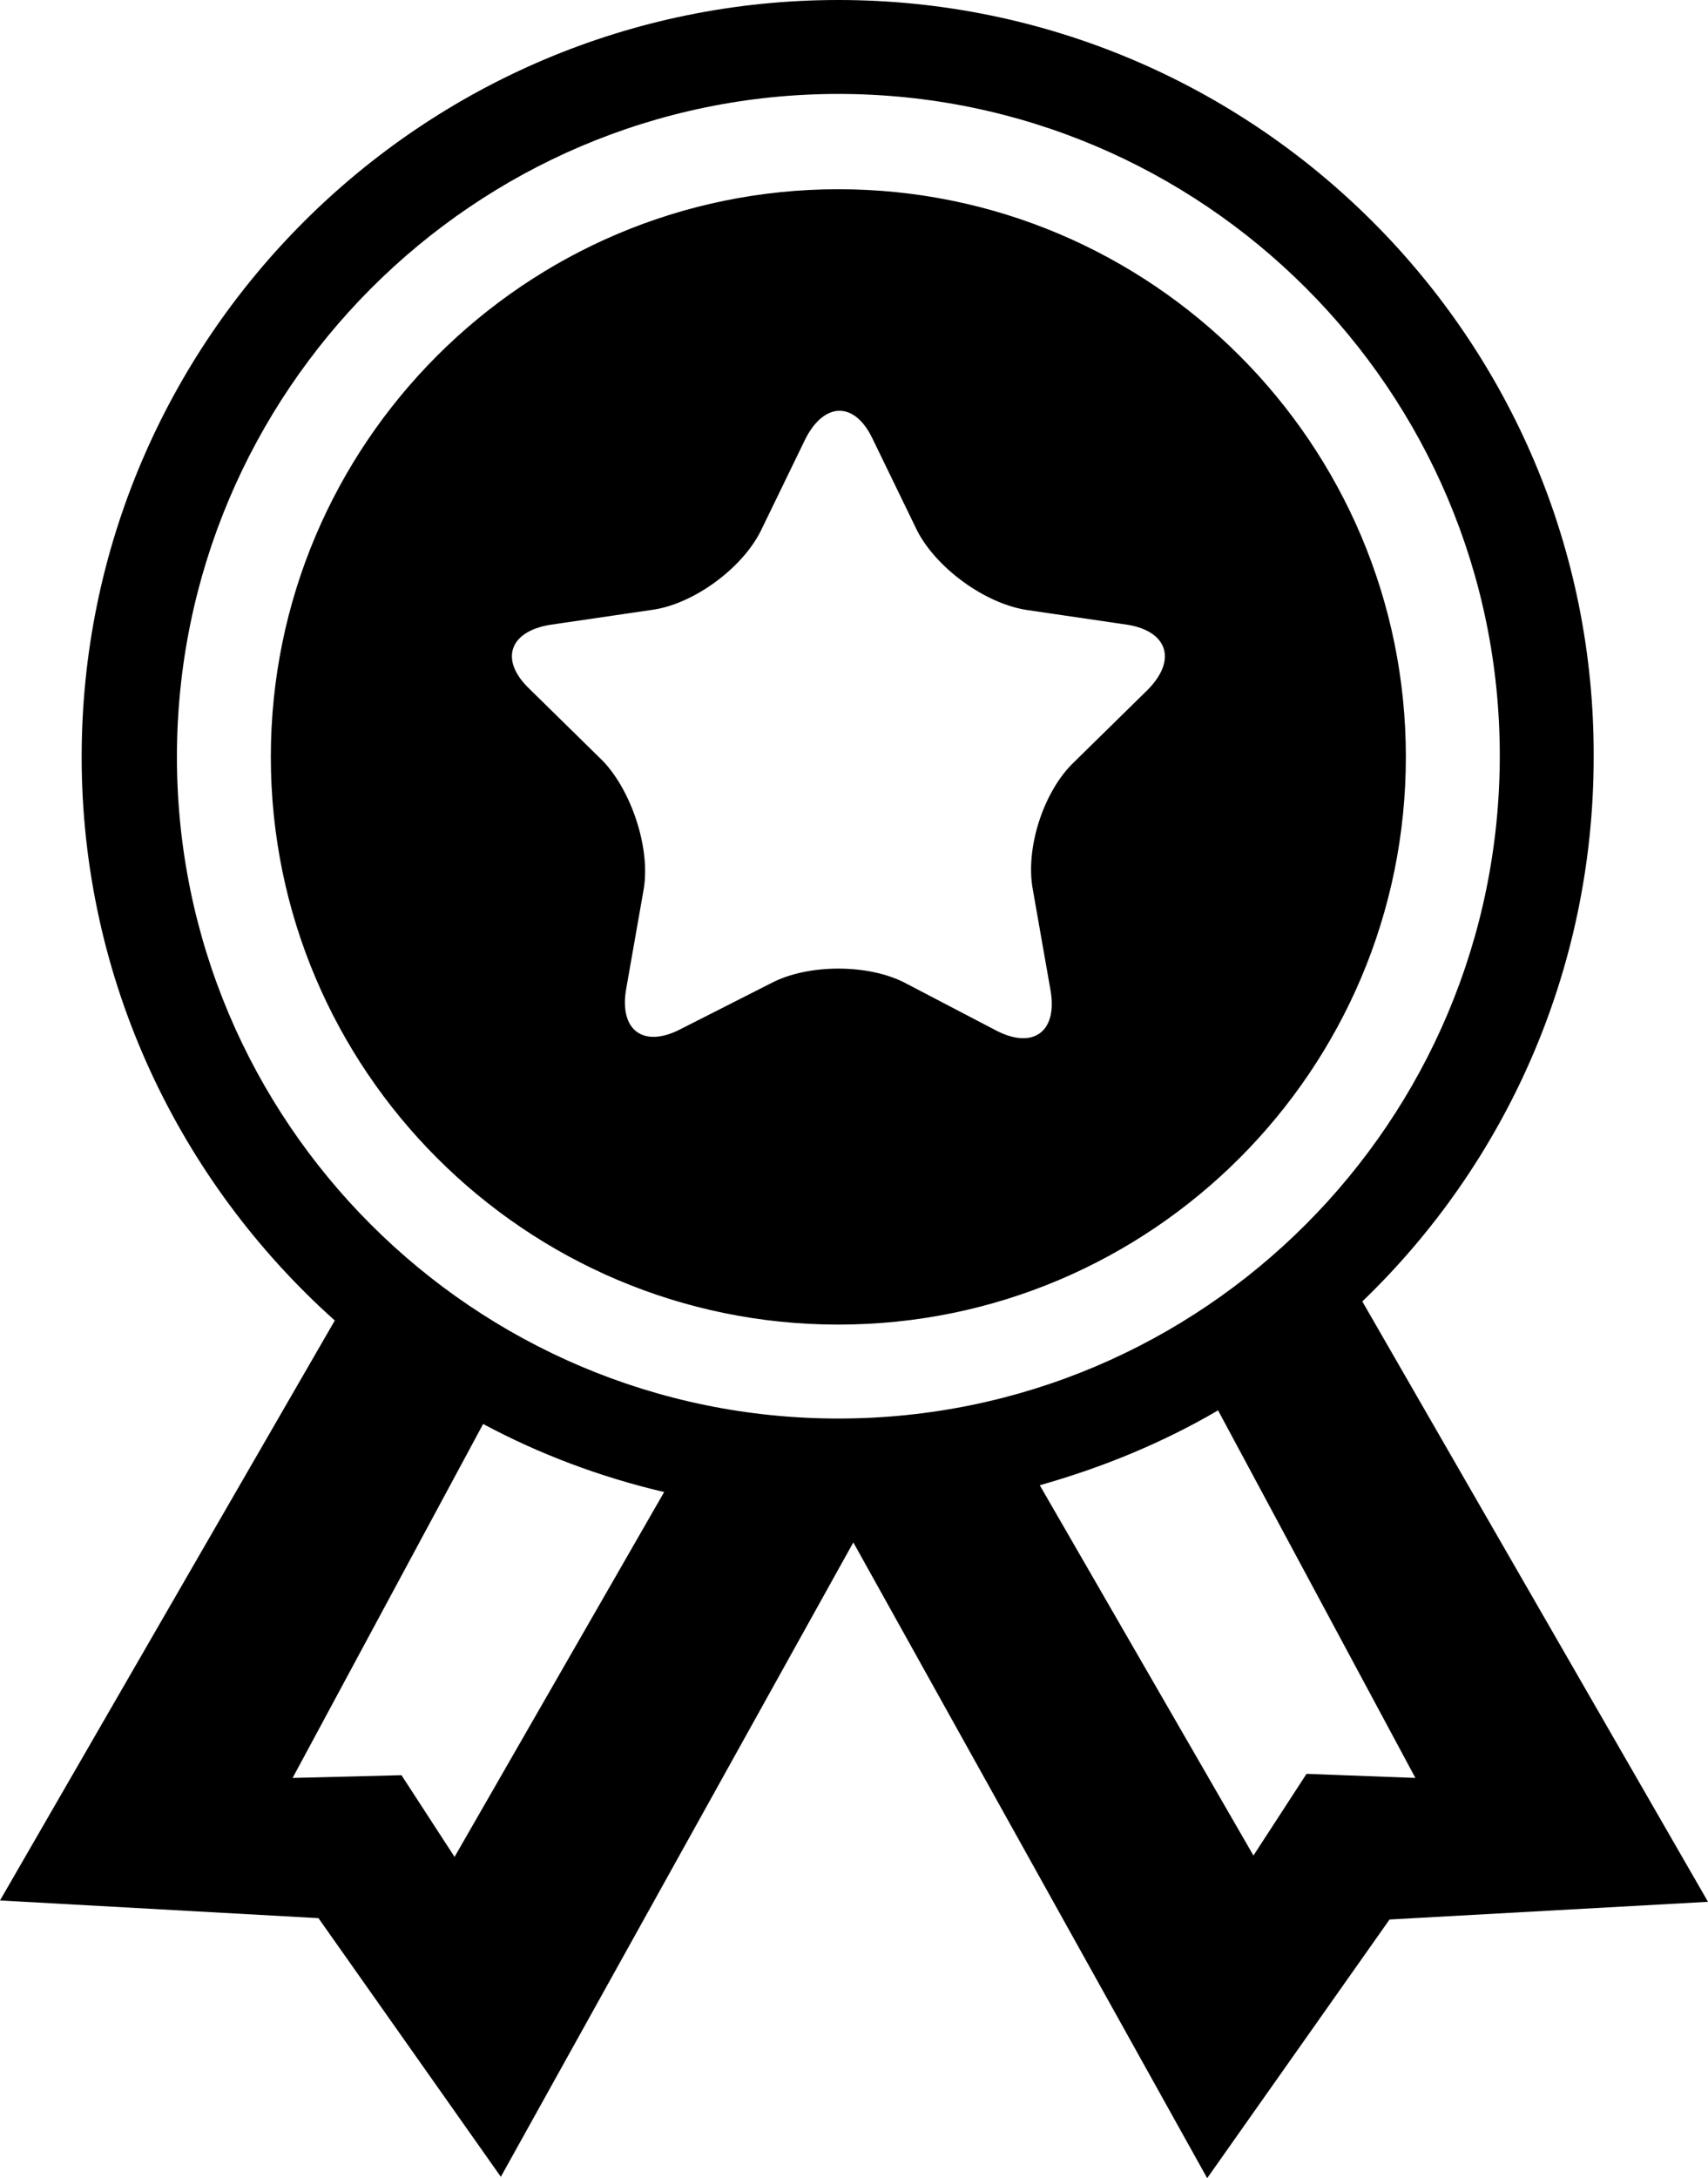 <svg xmlns="http://www.w3.org/2000/svg" viewBox="0 0 125.5 160"><path d="M100.1 95.6c10.5-10.1 17-24.3 17-40C117.2 24.9 92.2 0 61.6 0S6 24.9 6 55.6C6 72 13.2 86.8 24.6 97L0 139.6l23.4 1.3 13.4 19 25.9-46.6 26 46.7 13.4-19 23.4-1.3-25.4-44.1zm-66.7 40.8l-3.9-6-8 .2 14-26c4.1 2.2 8.6 3.9 13.3 5l-15.4 26.8zm28.2-32.2C34.8 104.2 13 82.4 13 55.6S34.8 6.9 61.6 6.9s48.6 21.8 48.6 48.6c0 26.9-21.8 48.7-48.6 48.7zM96 130.3l-3.9 6-15.7-27.2c4.6-1.3 9-3.1 13.1-5.5l14.5 27-8-.3zM61.6 13.9c-23 0-41.7 18.7-41.7 41.7s18.7 41.7 41.7 41.7 41.7-18.7 41.7-41.7-18.7-41.7-41.7-41.7zm22.7 36.8L78.9 56c-2.2 2.1-3.6 6.3-3 9.4l1.3 7.4c.5 3-1.3 4.3-4 2.9l-6.7-3.5c-2.7-1.4-7.1-1.4-9.8 0L50 75.6c-2.7 1.4-4.5.1-4-2.9l1.3-7.4c.5-3-.9-7.2-3-9.4l-5.4-5.3c-2.2-2.1-1.5-4.2 1.5-4.7l7.5-1.1c3-.4 6.6-3 8-5.8l3.3-6.8c1.4-2.7 3.6-2.7 4.9 0l3.3 6.8c1.4 2.7 4.9 5.3 8 5.8l7.5 1.1c2.9.5 3.6 2.6 1.4 4.8z"/></svg>